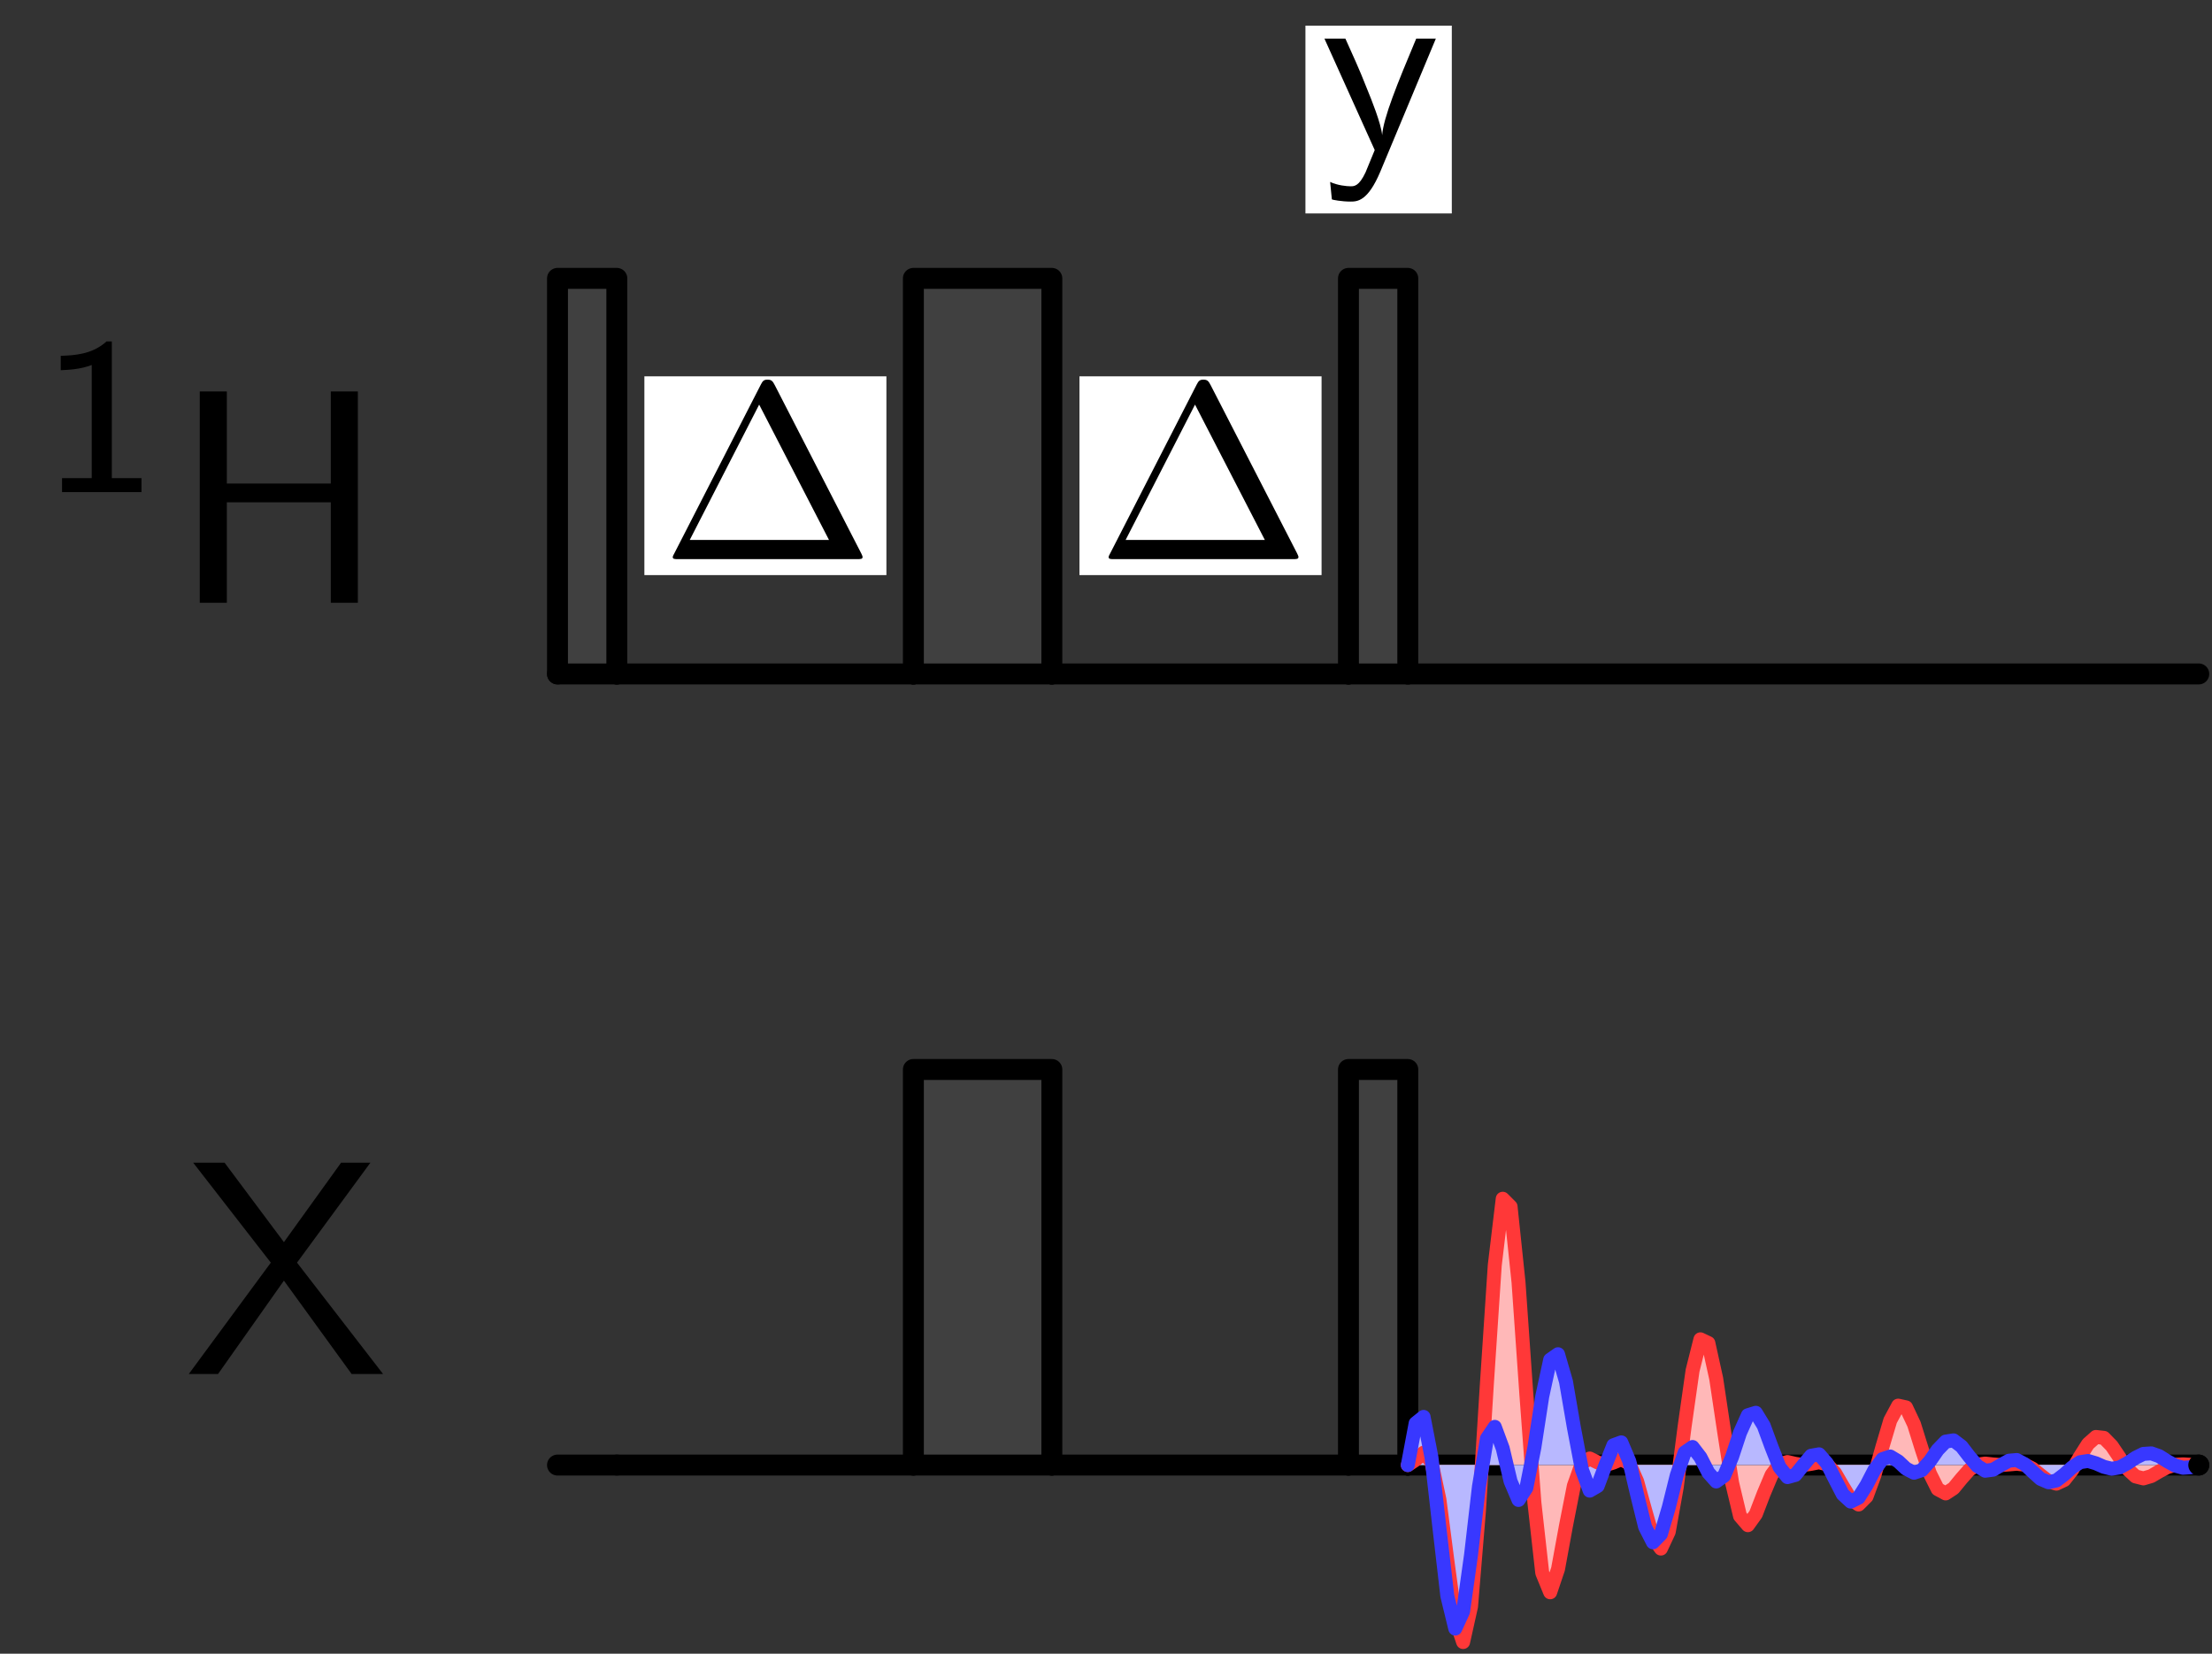 <?xml version="1.0" encoding="UTF-8"?>
<svg xmlns="http://www.w3.org/2000/svg" xmlns:xlink="http://www.w3.org/1999/xlink" width="99px" height="74px" viewBox="0 0 99 74" version="1.1">
<rect x="0" y="0" width="99" height="74" fill="#333333" stroke="none"/>
<defs>
<clipPath id="clip1">
  <path d="M 62.523 29 L 99 29 L 99 31 L 62.523 31 Z M 62.523 29 "/>
</clipPath>
<clipPath id="clip2">
  <path d="M 62.523 65 L 99 65 L 99 66.484 L 62.523 66.484 Z M 62.523 65 "/>
</clipPath>
<clipPath id="clip3">
  <path d="M 63 53 L 98.789 53 L 98.789 73.789 L 63 73.789 Z M 63 53 "/>
</clipPath>
<clipPath id="clip4">
  <path d="M 63 60.234 L 98.789 60.234 L 98.789 73 L 63 73 Z M 63 60.234 "/>
</clipPath>
<clipPath id="clip5">
  <path d="M 62.523 53 L 98.789 53 L 98.789 73.789 L 62.523 73.789 Z M 62.523 53 "/>
</clipPath>
<clipPath id="clip6">
  <path d="M 62.523 60.234 L 98.789 60.234 L 98.789 73.789 L 62.523 73.789 Z M 62.523 60.234 "/>
</clipPath>
<clipPath id="clip7">
  <path d="M 97.535 65 L 99 65 L 99 66.484 L 97.535 66.484 Z M 97.535 65 "/>
</clipPath>
</defs>
<g id="surface1">
<path style="fill:none;stroke-width:7.493;stroke-linecap:round;stroke-linejoin:round;stroke:rgb(0%,0%,0%);stroke-opacity:1;stroke-miterlimit:10;" d="M 199.612 349.054 L 199.612 349.054 " transform="matrix(0.125,0,0,-0.125,0,73.789)"/>
<path style=" stroke:none;fill-rule:nonzero;fill:rgb(25.098%,25.098%,25.098%);fill-opacity:1;" d="M 24.961 30.141 L 27.617 30.141 L 27.617 12.434 L 24.961 12.434 L 24.961 30.141 "/>
<path style="fill:none;stroke-width:7.493;stroke-linecap:round;stroke-linejoin:round;stroke:rgb(0%,0%,0%);stroke-opacity:1;stroke-miterlimit:10;" d="M 199.612 349.054 L 220.854 349.054 L 220.854 490.657 L 199.612 490.657 Z M 199.612 349.054 " transform="matrix(0.125,0,0,-0.125,0,73.789)"/>
<path style="fill:none;stroke-width:7.493;stroke-linecap:round;stroke-linejoin:round;stroke:rgb(0%,0%,0%);stroke-opacity:1;stroke-miterlimit:10;" d="M 220.854 349.054 L 220.854 349.054 " transform="matrix(0.125,0,0,-0.125,0,73.789)"/>
<path style="fill:none;stroke-width:7.493;stroke-linecap:round;stroke-linejoin:round;stroke:rgb(0%,0%,0%);stroke-opacity:1;stroke-miterlimit:10;" d="M 220.854 349.054 L 220.854 349.054 " transform="matrix(0.125,0,0,-0.125,0,73.789)"/>
<path style=" stroke:none;fill-rule:nonzero;fill:rgb(100%,100%,100%);fill-opacity:1;" d="M 28.84 25.734 L 39.672 25.734 L 39.672 16.84 L 28.84 16.84 L 28.84 25.734 "/>
<path style="fill:none;stroke-width:7.493;stroke-linecap:round;stroke-linejoin:round;stroke:rgb(0%,0%,0%);stroke-opacity:1;stroke-miterlimit:10;" d="M 220.854 349.054 L 327.032 349.054 " transform="matrix(0.125,0,0,-0.125,0,73.789)"/>
<path style="fill:none;stroke-width:7.493;stroke-linecap:round;stroke-linejoin:round;stroke:rgb(0%,0%,0%);stroke-opacity:1;stroke-miterlimit:10;" d="M 327.032 349.054 L 327.032 349.054 " transform="matrix(0.125,0,0,-0.125,0,73.789)"/>
<path style="fill:none;stroke-width:7.493;stroke-linecap:round;stroke-linejoin:round;stroke:rgb(0%,0%,0%);stroke-opacity:1;stroke-miterlimit:10;" d="M 327.032 349.054 L 327.032 349.054 " transform="matrix(0.125,0,0,-0.125,0,73.789)"/>
<path style=" stroke:none;fill-rule:nonzero;fill:rgb(25.098%,25.098%,25.098%);fill-opacity:1;" d="M 40.895 30.141 L 47.094 30.141 L 47.094 12.434 L 40.895 12.434 L 40.895 30.141 "/>
<path style="fill:none;stroke-width:7.493;stroke-linecap:round;stroke-linejoin:round;stroke:rgb(0%,0%,0%);stroke-opacity:1;stroke-miterlimit:10;" d="M 327.032 349.054 L 376.607 349.054 L 376.607 490.657 L 327.032 490.657 Z M 327.032 349.054 " transform="matrix(0.125,0,0,-0.125,0,73.789)"/>
<path style="fill:none;stroke-width:7.493;stroke-linecap:round;stroke-linejoin:round;stroke:rgb(0%,0%,0%);stroke-opacity:1;stroke-miterlimit:10;" d="M 376.607 349.054 L 376.607 349.054 " transform="matrix(0.125,0,0,-0.125,0,73.789)"/>
<path style="fill:none;stroke-width:7.493;stroke-linecap:round;stroke-linejoin:round;stroke:rgb(0%,0%,0%);stroke-opacity:1;stroke-miterlimit:10;" d="M 376.607 349.054 L 376.607 349.054 " transform="matrix(0.125,0,0,-0.125,0,73.789)"/>
<path style=" stroke:none;fill-rule:nonzero;fill:rgb(100%,100%,100%);fill-opacity:1;" d="M 48.312 25.734 L 59.148 25.734 L 59.148 16.84 L 48.312 16.84 L 48.312 25.734 "/>
<path style="fill:none;stroke-width:7.493;stroke-linecap:round;stroke-linejoin:round;stroke:rgb(0%,0%,0%);stroke-opacity:1;stroke-miterlimit:10;" d="M 376.607 349.054 L 482.817 349.054 " transform="matrix(0.125,0,0,-0.125,0,73.789)"/>
<path style="fill:none;stroke-width:7.493;stroke-linecap:round;stroke-linejoin:round;stroke:rgb(0%,0%,0%);stroke-opacity:1;stroke-miterlimit:10;" d="M 482.817 349.054 L 482.817 349.054 " transform="matrix(0.125,0,0,-0.125,0,73.789)"/>
<path style="fill:none;stroke-width:7.493;stroke-linecap:round;stroke-linejoin:round;stroke:rgb(0%,0%,0%);stroke-opacity:1;stroke-miterlimit:10;" d="M 482.817 349.054 L 482.817 349.054 " transform="matrix(0.125,0,0,-0.125,0,73.789)"/>
<path style=" stroke:none;fill-rule:nonzero;fill:rgb(100%,100%,100%);fill-opacity:1;" d="M 58.426 9.551 L 64.977 9.551 L 64.977 1.148 L 58.426 1.148 L 58.426 9.551 "/>
<path style=" stroke:none;fill-rule:nonzero;fill:rgb(25.098%,25.098%,25.098%);fill-opacity:1;" d="M 60.375 30.141 L 63.031 30.141 L 63.031 12.434 L 60.375 12.434 L 60.375 30.141 "/>
<path style="fill:none;stroke-width:7.493;stroke-linecap:round;stroke-linejoin:round;stroke:rgb(0%,0%,0%);stroke-opacity:1;stroke-miterlimit:10;" d="M 482.817 349.054 L 504.059 349.054 L 504.059 490.657 L 482.817 490.657 Z M 482.817 349.054 " transform="matrix(0.125,0,0,-0.125,0,73.789)"/>
<path style="fill:none;stroke-width:7.493;stroke-linecap:round;stroke-linejoin:round;stroke:rgb(0%,0%,0%);stroke-opacity:1;stroke-miterlimit:10;" d="M 504.059 349.054 L 504.059 349.054 " transform="matrix(0.125,0,0,-0.125,0,73.789)"/>
<g clip-path="url(#clip1)" clip-rule="nonzero">
<path style="fill:none;stroke-width:7.493;stroke-linecap:round;stroke-linejoin:round;stroke:rgb(0%,0%,0%);stroke-opacity:1;stroke-miterlimit:10;" d="M 504.059 349.054 L 787.264 349.054 " transform="matrix(0.125,0,0,-0.125,0,73.789)"/>
</g>
<path style="fill:none;stroke-width:7.493;stroke-linecap:round;stroke-linejoin:round;stroke:rgb(0%,0%,0%);stroke-opacity:1;stroke-miterlimit:10;" d="M 199.612 65.849 L 220.854 65.849 " transform="matrix(0.125,0,0,-0.125,0,73.789)"/>
<path style="fill:none;stroke-width:7.493;stroke-linecap:round;stroke-linejoin:round;stroke:rgb(0%,0%,0%);stroke-opacity:1;stroke-miterlimit:10;" d="M 220.854 65.849 L 327.032 65.849 " transform="matrix(0.125,0,0,-0.125,0,73.789)"/>
<path style="fill:none;stroke-width:7.493;stroke-linecap:round;stroke-linejoin:round;stroke:rgb(0%,0%,0%);stroke-opacity:1;stroke-miterlimit:10;" d="M 327.032 65.849 L 327.032 65.849 " transform="matrix(0.125,0,0,-0.125,0,73.789)"/>
<path style=" stroke:none;fill-rule:nonzero;fill:rgb(25.098%,25.098%,25.098%);fill-opacity:1;" d="M 40.895 65.555 L 47.094 65.555 L 47.094 47.848 L 40.895 47.848 L 40.895 65.555 "/>
<path style="fill:none;stroke-width:7.493;stroke-linecap:round;stroke-linejoin:round;stroke:rgb(0%,0%,0%);stroke-opacity:1;stroke-miterlimit:10;" d="M 327.032 65.849 L 376.607 65.849 L 376.607 207.452 L 327.032 207.452 Z M 327.032 65.849 " transform="matrix(0.125,0,0,-0.125,0,73.789)"/>
<path style="fill:none;stroke-width:7.493;stroke-linecap:round;stroke-linejoin:round;stroke:rgb(0%,0%,0%);stroke-opacity:1;stroke-miterlimit:10;" d="M 376.607 65.849 L 376.607 65.849 " transform="matrix(0.125,0,0,-0.125,0,73.789)"/>
<path style="fill:none;stroke-width:7.493;stroke-linecap:round;stroke-linejoin:round;stroke:rgb(0%,0%,0%);stroke-opacity:1;stroke-miterlimit:10;" d="M 376.607 65.849 L 482.817 65.849 " transform="matrix(0.125,0,0,-0.125,0,73.789)"/>
<path style="fill:none;stroke-width:7.493;stroke-linecap:round;stroke-linejoin:round;stroke:rgb(0%,0%,0%);stroke-opacity:1;stroke-miterlimit:10;" d="M 482.817 65.849 L 482.817 65.849 " transform="matrix(0.125,0,0,-0.125,0,73.789)"/>
<path style=" stroke:none;fill-rule:nonzero;fill:rgb(25.098%,25.098%,25.098%);fill-opacity:1;" d="M 60.375 65.555 L 63.031 65.555 L 63.031 47.848 L 60.375 47.848 L 60.375 65.555 "/>
<path style="fill:none;stroke-width:7.493;stroke-linecap:round;stroke-linejoin:round;stroke:rgb(0%,0%,0%);stroke-opacity:1;stroke-miterlimit:10;" d="M 482.817 65.849 L 504.059 65.849 L 504.059 207.452 L 482.817 207.452 Z M 482.817 65.849 " transform="matrix(0.125,0,0,-0.125,0,73.789)"/>
<path style="fill:none;stroke-width:7.493;stroke-linecap:round;stroke-linejoin:round;stroke:rgb(0%,0%,0%);stroke-opacity:1;stroke-miterlimit:10;" d="M 504.059 65.849 L 504.059 65.849 " transform="matrix(0.125,0,0,-0.125,0,73.789)"/>
<path style="fill:none;stroke-width:7.493;stroke-linecap:round;stroke-linejoin:round;stroke:rgb(0%,0%,0%);stroke-opacity:1;stroke-miterlimit:10;" d="M 504.059 65.849 L 504.059 65.849 " transform="matrix(0.125,0,0,-0.125,0,73.789)"/>
<g clip-path="url(#clip2)" clip-rule="nonzero">
<path style="fill:none;stroke-width:7.493;stroke-linecap:round;stroke-linejoin:round;stroke:rgb(0%,0%,0%);stroke-opacity:1;stroke-miterlimit:10;" d="M 504.059 65.849 L 787.264 65.849 " transform="matrix(0.125,0,0,-0.125,0,73.789)"/>
</g>
<g clip-path="url(#clip3)" clip-rule="nonzero">
<path style=" stroke:none;fill-rule:nonzero;fill:rgb(100%,72.157%,72.157%);fill-opacity:1;" d="M 63.031 65.555 L 63.383 65.32 L 63.738 65 L 64.09 65.418 L 64.449 67.105 L 64.801 69.812 L 65.156 72.43 L 65.508 73.477 L 65.863 71.883 L 66.215 67.629 L 66.574 61.887 L 66.926 56.602 L 67.281 53.633 L 67.633 53.984 L 67.988 57.371 L 68.34 62.398 L 68.699 67.234 L 69.051 70.383 L 69.406 71.25 L 69.758 70.207 L 70.113 68.27 L 70.465 66.484 L 70.824 65.477 L 71.176 65.262 L 71.531 65.438 L 71.883 65.555 L 72.238 65.441 L 72.59 65.293 L 72.949 65.488 L 73.301 66.285 L 73.656 67.566 L 74.008 68.801 L 74.363 69.293 L 74.715 68.543 L 75.074 66.535 L 75.426 63.824 L 75.781 61.324 L 76.133 59.926 L 76.488 60.094 L 76.84 61.688 L 77.195 64.062 L 77.551 66.348 L 77.906 67.836 L 78.258 68.246 L 78.613 67.75 L 78.965 66.836 L 79.32 65.992 L 79.672 65.52 L 80.031 65.418 L 80.383 65.5 L 80.738 65.555 L 81.09 65.5 L 81.445 65.43 L 81.797 65.523 L 82.156 65.898 L 82.508 66.504 L 82.863 67.086 L 83.215 67.32 L 83.57 66.965 L 83.922 66.016 L 84.281 64.738 L 84.633 63.555 L 84.988 62.895 L 85.34 62.973 L 85.695 63.727 L 86.047 64.852 L 86.406 65.93 L 86.758 66.633 L 87.113 66.824 L 87.465 66.594 L 87.82 66.16 L 88.172 65.762 L 88.531 65.539 L 88.883 65.488 L 89.238 65.527 L 89.59 65.555 L 89.945 65.527 L 90.297 65.496 L 90.656 65.539 L 91.008 65.719 L 91.363 66.004 L 91.715 66.277 L 92.07 66.387 L 92.422 66.223 L 92.777 65.773 L 93.133 65.168 L 93.488 64.609 L 93.84 64.297 L 94.195 64.336 L 94.547 64.695 L 94.902 65.223 L 95.254 65.73 L 95.613 66.062 L 95.965 66.152 L 96.32 66.047 L 96.672 65.84 L 97.027 65.652 L 97.379 65.543 L 97.738 65.523 L 98.09 65.543 L 98.445 65.555 L 63.031 65.555 "/>
</g>
<g clip-path="url(#clip4)" clip-rule="nonzero">
<path style=" stroke:none;fill-rule:nonzero;fill:rgb(72.157%,72.157%,100%);fill-opacity:1;" d="M 63.031 65.555 L 63.383 63.684 L 63.738 63.398 L 64.09 65.207 L 64.449 68.375 L 64.801 71.414 L 65.156 72.875 L 65.508 72.109 L 65.863 69.57 L 66.215 66.531 L 66.574 64.363 L 66.926 63.844 L 67.281 64.805 L 67.633 66.281 L 67.988 67.117 L 68.34 66.578 L 68.699 64.762 L 69.051 62.484 L 69.406 60.84 L 69.758 60.594 L 70.113 61.816 L 70.465 63.859 L 70.824 65.75 L 71.176 66.699 L 71.531 66.492 L 71.883 65.555 L 72.238 64.668 L 72.59 64.539 L 72.949 65.387 L 73.301 66.887 L 73.656 68.324 L 74.008 69.012 L 74.363 68.648 L 74.715 67.453 L 75.074 66.012 L 75.426 64.992 L 75.781 64.746 L 76.133 65.203 L 76.488 65.895 L 76.84 66.289 L 77.195 66.035 L 77.551 65.184 L 77.906 64.105 L 78.258 63.324 L 78.613 63.215 L 78.965 63.789 L 79.32 64.754 L 79.672 65.645 L 80.031 66.094 L 80.383 65.996 L 80.738 65.555 L 81.09 65.137 L 81.445 65.074 L 81.797 65.477 L 82.156 66.184 L 82.508 66.863 L 82.863 67.191 L 83.215 67.016 L 83.57 66.453 L 83.922 65.773 L 84.281 65.289 L 84.633 65.172 L 84.988 65.387 L 85.34 65.715 L 85.695 65.898 L 86.047 65.781 L 86.406 65.379 L 86.758 64.871 L 87.113 64.504 L 87.465 64.449 L 87.82 64.719 L 88.172 65.176 L 88.531 65.598 L 88.883 65.809 L 89.238 65.762 L 89.59 65.555 L 89.945 65.359 L 90.297 65.328 L 90.656 65.52 L 91.008 65.852 L 91.363 66.172 L 91.715 66.324 L 92.07 66.246 L 92.422 65.977 L 92.777 65.656 L 93.133 65.426 L 93.488 65.371 L 93.84 65.477 L 94.195 65.633 L 94.547 65.719 L 94.902 65.66 L 95.254 65.469 L 95.613 65.23 L 95.965 65.055 L 96.32 65.031 L 96.672 65.156 L 97.027 65.379 L 97.379 65.574 L 97.738 65.676 L 98.09 65.652 L 98.445 65.555 L 63.031 65.555 "/>
</g>
<g clip-path="url(#clip5)" clip-rule="nonzero">
<path style="fill:none;stroke-width:4.995;stroke-linecap:round;stroke-linejoin:round;stroke:rgb(100%,21.961%,21.961%);stroke-opacity:1;stroke-miterlimit:10;" d="M 504.059 65.849 L 506.87 67.723 L 509.713 70.285 L 512.525 66.942 L 515.398 53.447 L 518.21 31.799 L 521.053 10.87 L 523.864 2.498 L 526.707 15.243 L 529.518 49.262 L 532.392 95.182 L 535.203 137.447 L 538.046 161.188 L 540.858 158.376 L 543.7 131.293 L 546.512 91.089 L 549.386 52.417 L 552.197 27.239 L 555.04 20.304 L 557.851 28.644 L 560.694 44.139 L 563.505 58.414 L 566.379 66.474 L 569.191 68.192 L 572.033 66.786 L 574.845 65.849 L 577.687 66.755 L 580.499 67.942 L 583.373 66.38 L 586.184 60.007 L 589.027 49.761 L 591.838 39.89 L 594.681 35.954 L 597.492 41.952 L 600.366 58.008 L 603.178 79.688 L 606.02 99.68 L 608.832 110.863 L 611.674 109.52 L 614.486 96.775 L 617.329 77.782 L 620.171 59.508 L 623.014 47.606 L 625.825 44.326 L 628.668 48.293 L 631.479 55.603 L 634.322 62.35 L 637.134 66.13 L 640.007 66.942 L 642.819 66.286 L 645.662 65.849 L 648.473 66.286 L 651.316 66.849 L 654.127 66.099 L 657.001 63.1 L 659.812 58.258 L 662.655 53.604 L 665.467 51.729 L 668.309 54.572 L 671.121 62.163 L 673.995 72.378 L 676.806 81.843 L 679.649 87.122 L 682.46 86.497 L 685.303 80.468 L 688.114 71.472 L 690.988 62.85 L 693.8 57.227 L 696.642 55.697 L 699.454 57.54 L 702.296 61.007 L 705.108 64.193 L 707.982 65.974 L 710.793 66.38 L 713.636 66.068 L 716.447 65.849 L 719.29 66.068 L 722.101 66.318 L 724.975 65.974 L 727.787 64.537 L 730.629 62.257 L 733.441 60.07 L 736.283 59.195 L 739.095 60.507 L 741.938 64.1 L 744.78 68.942 L 747.623 73.409 L 750.434 75.908 L 753.277 75.595 L 756.088 72.721 L 758.931 68.504 L 761.743 64.443 L 764.616 61.788 L 767.428 61.07 L 770.271 61.913 L 773.082 63.569 L 775.925 65.068 L 778.736 65.943 L 781.61 66.099 L 784.421 65.943 L 787.264 65.849 " transform="matrix(0.125,0,0,-0.125,0,73.789)"/>
</g>
<g clip-path="url(#clip6)" clip-rule="nonzero">
<path style="fill:none;stroke-width:4.995;stroke-linecap:round;stroke-linejoin:round;stroke:rgb(21.961%,21.961%,100%);stroke-opacity:1;stroke-miterlimit:10;" d="M 504.059 65.849 L 506.87 80.812 L 509.713 83.093 L 512.525 68.629 L 515.398 43.295 L 518.21 18.992 L 521.053 7.309 L 523.864 13.431 L 526.707 33.736 L 529.518 58.039 L 532.392 75.377 L 535.203 79.531 L 538.046 71.847 L 540.858 60.039 L 543.7 53.354 L 546.512 57.665 L 549.386 72.19 L 552.197 90.402 L 555.04 103.553 L 557.851 105.522 L 560.694 95.744 L 563.505 79.406 L 566.379 64.287 L 569.191 56.696 L 572.033 58.352 L 574.845 65.849 L 577.687 72.94 L 580.499 73.971 L 583.373 67.192 L 586.184 55.197 L 589.027 43.701 L 591.838 38.203 L 594.681 41.108 L 597.492 50.667 L 600.366 62.194 L 603.178 70.347 L 606.02 72.315 L 608.832 68.66 L 611.674 63.131 L 614.486 59.976 L 617.329 62.007 L 620.171 68.817 L 623.014 77.438 L 625.825 83.686 L 628.668 84.561 L 631.479 79.969 L 634.322 72.253 L 637.134 65.131 L 640.007 61.538 L 642.819 62.319 L 645.662 65.849 L 648.473 69.192 L 651.316 69.691 L 654.127 66.474 L 657.001 60.82 L 659.812 55.384 L 662.655 52.76 L 665.467 54.166 L 668.309 58.664 L 671.121 64.1 L 673.995 67.973 L 676.806 68.91 L 679.649 67.192 L 682.46 64.568 L 685.303 63.1 L 688.114 64.037 L 690.988 67.255 L 693.8 71.316 L 696.642 74.252 L 699.454 74.689 L 702.296 72.534 L 705.108 68.879 L 707.982 65.505 L 710.793 63.819 L 713.636 64.193 L 716.447 65.849 L 719.29 67.411 L 722.101 67.661 L 724.975 66.13 L 727.787 63.475 L 730.629 60.913 L 733.441 59.695 L 736.283 60.32 L 739.095 62.475 L 741.938 65.037 L 744.78 66.88 L 747.623 67.317 L 750.434 66.474 L 753.277 65.224 L 756.088 64.537 L 758.931 65.006 L 761.743 66.536 L 764.616 68.442 L 767.428 69.848 L 770.271 70.035 L 773.082 69.035 L 775.925 67.255 L 778.736 65.693 L 781.61 64.881 L 784.421 65.068 L 787.264 65.849 " transform="matrix(0.125,0,0,-0.125,0,73.789)"/>
</g>
<g clip-path="url(#clip7)" clip-rule="nonzero">
<path style="fill:none;stroke-width:7.493;stroke-linecap:round;stroke-linejoin:round;stroke:rgb(0%,0%,0%);stroke-opacity:1;stroke-miterlimit:10;" d="M 787.264 65.849 L 787.264 65.849 " transform="matrix(0.125,0,0,-0.125,0,73.789)"/>
</g>
<path style=" stroke:none;fill-rule:nonzero;fill:rgb(0%,0%,0%);fill-opacity:1;" d="M 5.004 15.277 L 4.77 15.277 C 4.125 15.863 3.324 15.902 2.719 15.922 L 2.719 16.566 C 3.109 16.547 3.598 16.527 4.105 16.332 L 4.105 21.395 L 2.777 21.395 L 2.777 22.02 L 6.332 22.02 L 6.332 21.395 L 5.004 21.395 Z M 5.004 15.277 "/>
<path style=" stroke:none;fill-rule:nonzero;fill:rgb(0%,0%,0%);fill-opacity:1;" d="M 16.016 17.516 L 14.805 17.516 L 14.805 21.637 L 10.152 21.637 L 10.152 17.516 L 8.941 17.516 L 8.941 26.973 L 10.152 26.973 L 10.152 22.477 L 14.805 22.477 L 14.805 26.973 L 16.016 26.973 Z M 16.016 17.516 "/>
<path style=" stroke:none;fill-rule:nonzero;fill:rgb(0%,0%,0%);fill-opacity:1;" d="M 34.68 17.242 C 34.582 17.047 34.523 16.988 34.348 16.988 C 34.191 16.988 34.133 17.047 34.055 17.203 L 30.188 24.746 C 30.129 24.844 30.109 24.902 30.109 24.922 C 30.109 25.02 30.188 25.02 30.363 25.02 L 38.332 25.02 C 38.527 25.02 38.605 25.02 38.605 24.922 C 38.605 24.902 38.605 24.883 38.547 24.766 Z M 33.977 18.105 L 37.102 24.16 L 30.871 24.16 Z M 33.977 18.105 "/>
<path style=" stroke:none;fill-rule:nonzero;fill:rgb(0%,0%,0%);fill-opacity:1;" d="M 54.188 17.242 C 54.09 17.047 54.031 16.988 53.855 16.988 C 53.699 16.988 53.641 17.047 53.562 17.203 L 49.695 24.746 C 49.637 24.844 49.617 24.902 49.617 24.922 C 49.617 25.02 49.695 25.02 49.871 25.02 L 57.84 25.02 C 58.035 25.02 58.113 25.02 58.113 24.922 C 58.113 24.902 58.113 24.883 58.055 24.766 Z M 53.484 18.105 L 56.609 24.16 L 50.379 24.16 Z M 53.484 18.105 "/>
<path style=" stroke:none;fill-rule:nonzero;fill:rgb(0%,0%,0%);fill-opacity:1;" d="M 64.262 1.73 L 63.383 1.73 C 62.523 3.781 61.918 5.266 61.859 6.051 C 61.82 5.539 61.352 4.387 61.215 4.055 C 60.762 2.902 60.566 2.531 60.215 1.73 L 59.277 1.73 L 61.527 6.715 L 61.117 7.711 C 60.824 8.336 60.605 8.336 60.449 8.336 C 60.273 8.336 59.863 8.297 59.531 8.141 L 59.609 8.922 C 59.629 8.941 60.059 9.02 60.43 9.02 C 60.742 9.02 61.215 9.02 61.781 7.672 Z M 64.262 1.73 "/>
<path style=" stroke:none;fill-rule:nonzero;fill:rgb(0%,0%,0%);fill-opacity:1;" d="M 13.293 56.5 L 16.578 52.027 L 15.266 52.027 L 12.707 55.582 L 10.051 52.027 L 8.645 52.027 L 12.121 56.5 L 8.449 61.484 L 9.758 61.484 L 12.707 57.305 L 15.738 61.484 L 17.145 61.484 Z M 13.293 56.5 "/>
</g>
</svg>
